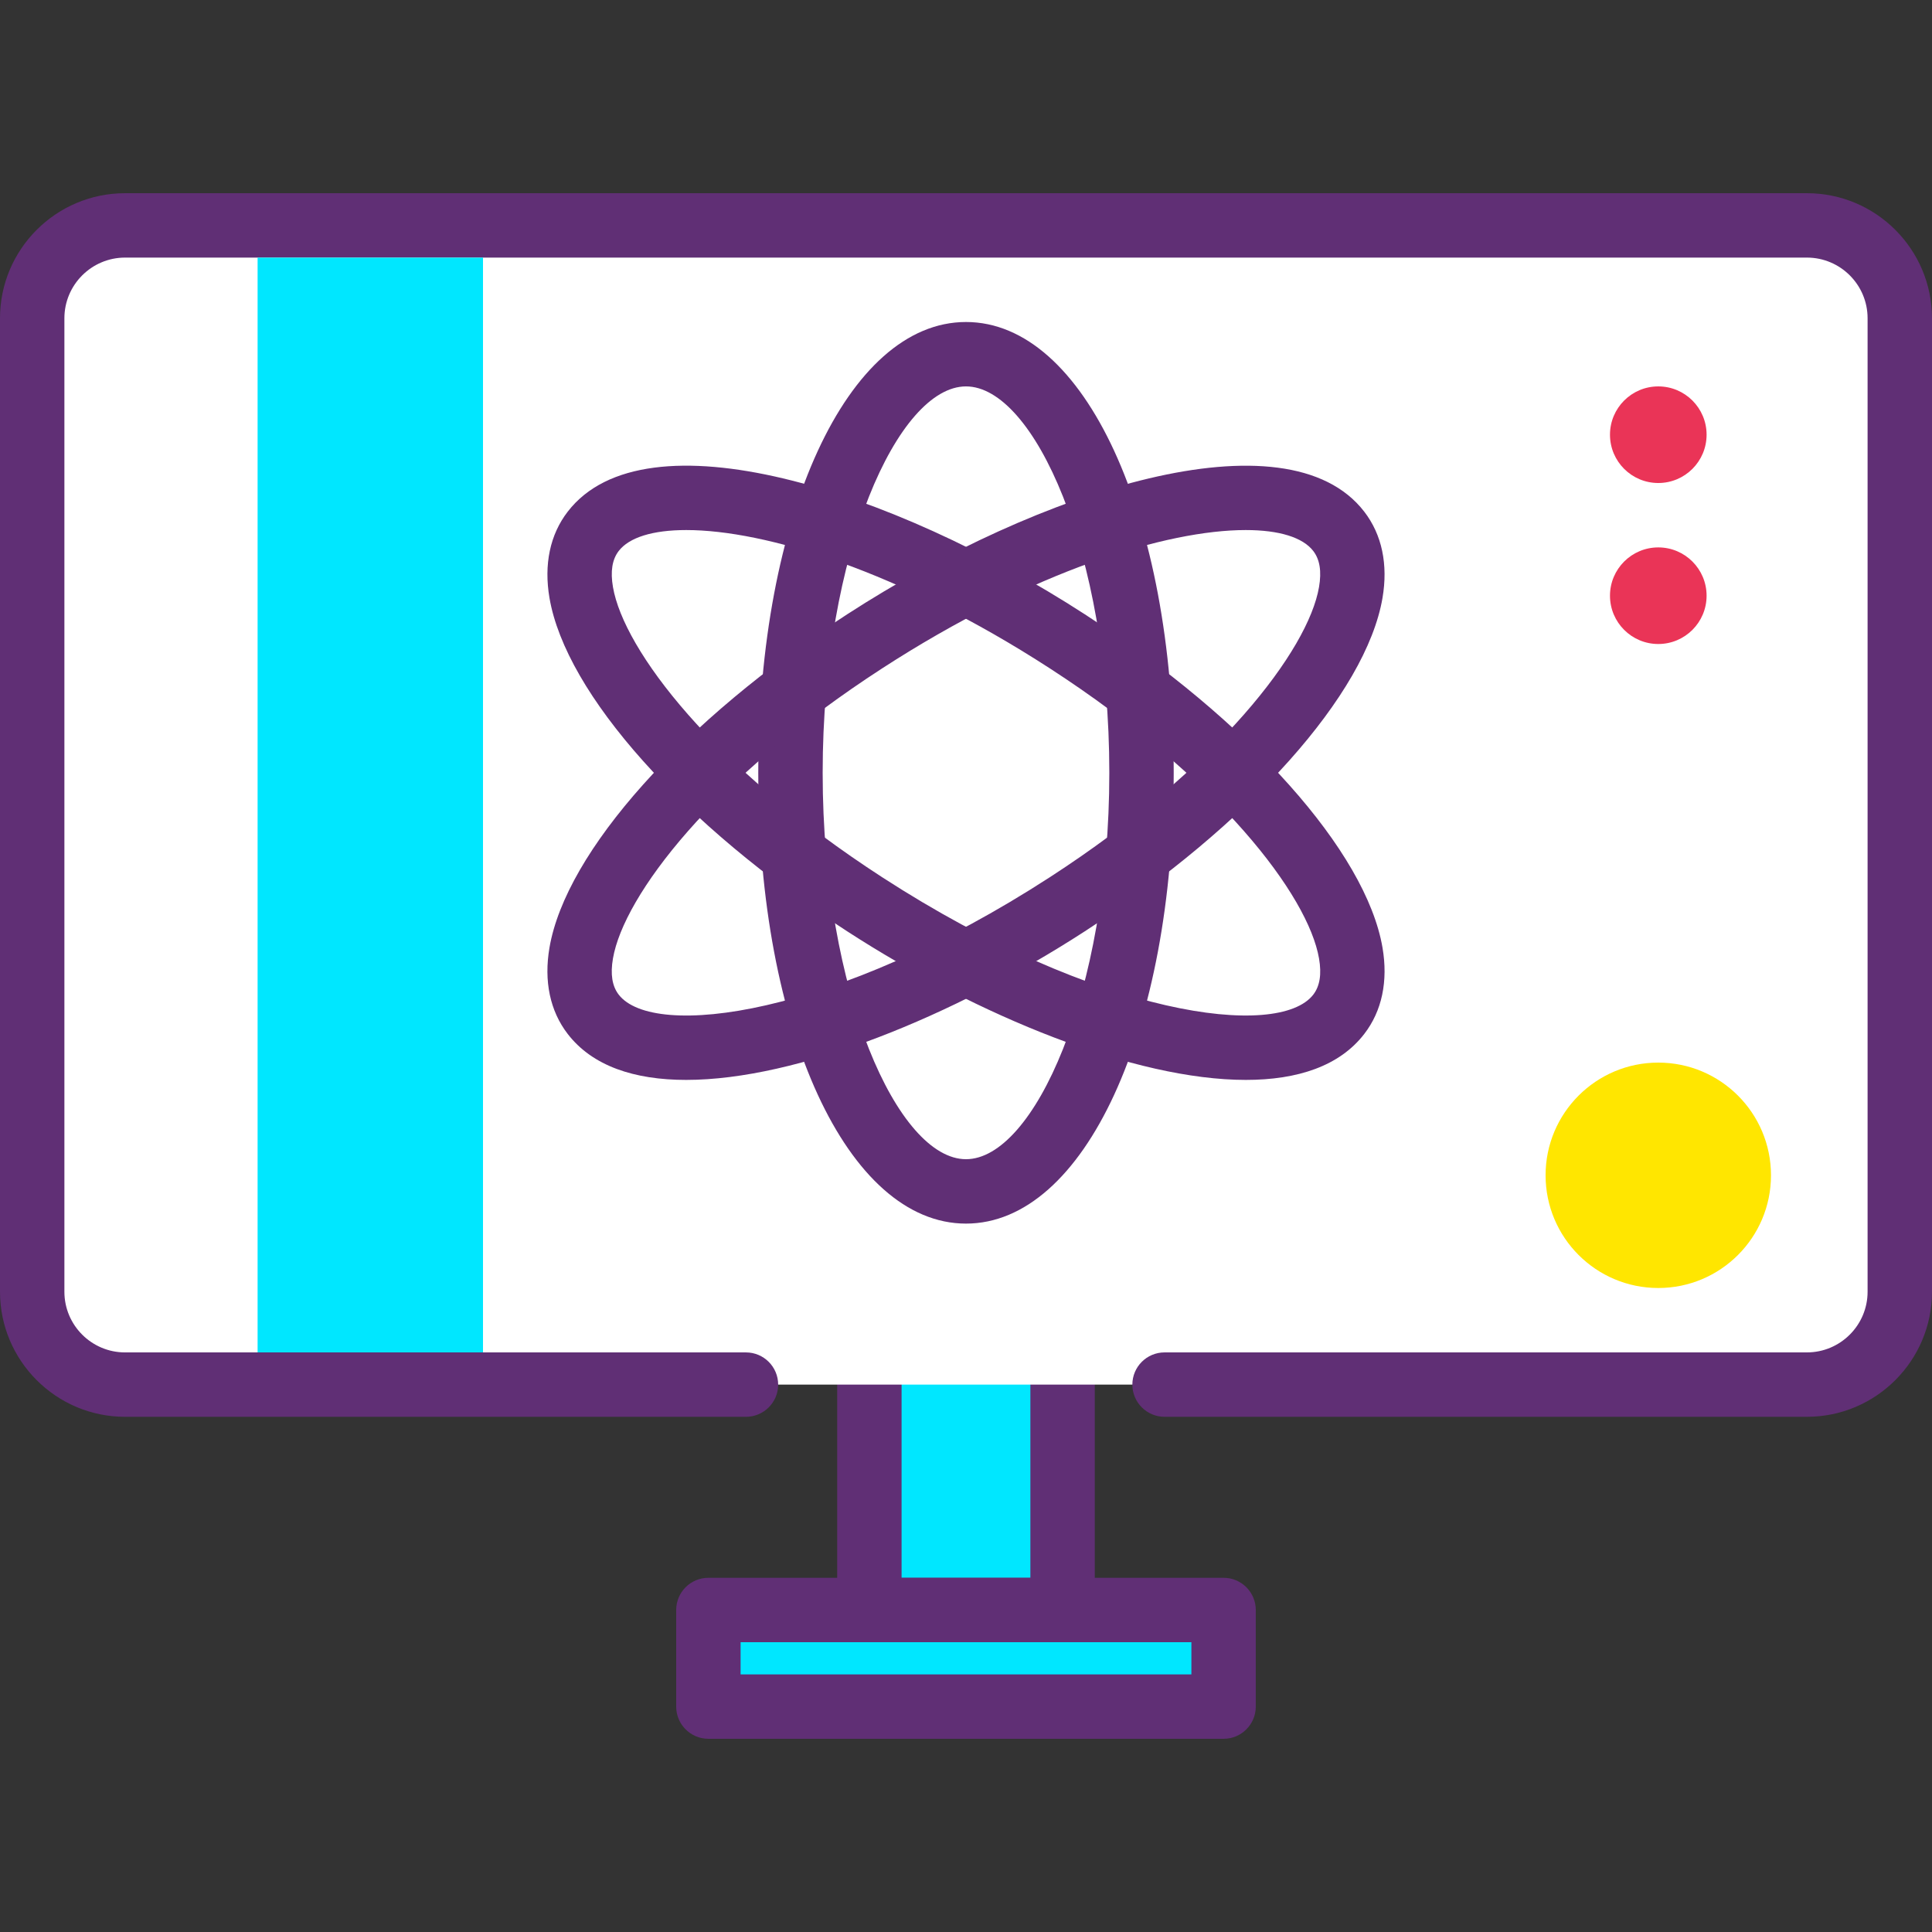 <?xml version="1.0" encoding="iso-8859-1"?>
<!-- Generator: Adobe Illustrator 19.0.0, SVG Export Plug-In . SVG Version: 6.00 Build 0)  -->
<svg version="1.1" id="Capa_1" xmlns="http://www.w3.org/2000/svg" xmlns:xlink="http://www.w3.org/1999/xlink" x="0px" y="0px"
	 viewBox="0 0 204.802 204.802" style="enable-background:new 0 0 204.802 204.802;" xml:space="preserve">
<rect x="0" y="0" width="204.802" height="204.802" fill="#333333" stroke="none"/>
<rect x="92.16" y="139.948" style="fill:#00E7FF;" width="20.48" height="30.72"/>
<path style="fill:#602F75;" d="M112.64,174.081H92.16c-1.884,0-3.413-1.529-3.413-3.413v-30.72c0-1.884,1.529-3.413,3.413-3.413
	h20.48c1.884,0,3.413,1.529,3.413,3.413v30.72C116.053,172.552,114.524,174.081,112.64,174.081z M95.573,167.254h13.653v-23.893
	H95.573V167.254z"/>
<path style="fill:#FFFFFF;" d="M79.077,146.774H13.257c-5.437,0-9.844-4.407-9.844-9.844V33.738c0-5.437,4.407-9.844,9.844-9.844
	h178.285c5.437,0,9.844,4.407,9.844,9.844V136.93c0,5.437-4.407,9.844-9.844,9.844h-68.094"/>
<path style="fill:#602F75;" d="M191.543,150.188h-68.094c-1.884,0-3.413-1.529-3.413-3.413c0-1.884,1.529-3.413,3.413-3.413h68.094
	c3.545,0,6.431-2.884,6.431-6.431V33.737c0-3.545-2.884-6.431-6.431-6.431H13.257c-3.546,0.002-6.431,2.886-6.431,6.432v103.194
	c0,3.545,2.884,6.431,6.431,6.431h65.819c1.884,0,3.413,1.529,3.413,3.413s-1.529,3.413-3.413,3.413H13.257
	C5.948,150.189,0,144.243,0,136.932V33.738c0-7.31,5.946-13.257,13.257-13.257h178.287c7.31,0,13.257,5.946,13.257,13.257v103.194
	C204.8,144.242,198.854,150.188,191.543,150.188z"/>
<g>
	<circle style="fill:#FFE600;" cx="175.787" cy="124.588" r="11.947"/>
	<g>
		<circle style="fill:#EA3457;" cx="175.787" cy="63.148" r="5.12"/>
		<circle style="fill:#EA3457;" cx="175.787" cy="46.081" r="5.12"/>
	</g>
	<rect x="75.093" y="170.668" style="fill:#00E7FF;" width="54.613" height="10.24"/>
</g>
<g>
	<path style="fill:#602F75;" d="M129.707,184.321H75.093c-1.884,0-3.413-1.529-3.413-3.413v-10.24c0-1.884,1.529-3.413,3.413-3.413
		h54.613c1.884,0,3.413,1.529,3.413,3.413v10.24C133.12,182.792,131.591,184.321,129.707,184.321z M78.507,177.494h47.787v-3.413
		H78.507V177.494z"/>
	<path style="fill:#602F75;" d="M102.4,129.708c-12.553,0-22.019-20.543-22.019-47.787s9.467-47.787,22.019-47.787
		s22.019,20.543,22.019,47.787S114.953,129.708,102.4,129.708z M102.4,40.961c-7.171,0-15.193,17.517-15.193,40.96
		s8.021,40.96,15.193,40.96s15.193-17.517,15.193-40.96S109.571,40.961,102.4,40.961z"/>
	<path style="fill:#602F75;" d="M132.062,114.476c-11.752,0-28.327-6.729-42.25-15.749C72.383,87.439,59.994,73.568,58.249,63.392
		c-0.609-3.555,0.056-6.721,1.929-9.149c8.218-10.679,34.374-2.367,54.811,10.871c17.428,11.288,29.817,25.158,31.563,35.335
		c0.609,3.555-0.056,6.721-1.929,9.149C142.003,113.003,137.561,114.476,132.062,114.476z M72.75,56.188
		c-3.569,0-6.06,0.787-7.163,2.219c-0.696,0.906-0.896,2.161-0.609,3.831c1.142,6.649,10.561,19.11,28.546,30.759
		c22.851,14.8,42.01,17.212,45.691,12.438c0.696-0.906,0.896-2.161,0.609-3.831c-1.142-6.649-10.561-19.11-28.546-30.759
		C95.278,60.482,81.084,56.188,72.75,56.188z"/>
	<path style="fill:#602F75;" d="M72.738,114.476c-5.501,0-9.941-1.473-12.561-4.876c-1.872-2.43-2.538-5.594-1.929-9.149
		c1.746-10.177,14.135-24.047,31.563-35.335c20.437-13.239,46.595-21.547,54.811-10.871c1.872,2.43,2.538,5.594,1.929,9.149
		c-1.746,10.177-14.135,24.047-31.563,35.335C101.067,107.746,84.49,114.476,72.738,114.476z M132.05,56.188
		c-8.334,0-22.526,4.292-38.528,14.657c-17.985,11.65-27.404,24.11-28.546,30.759c-0.287,1.671-0.087,2.925,0.609,3.831
		c3.683,4.775,22.842,2.364,45.691-12.438c17.985-11.65,27.404-24.11,28.546-30.759c0.287-1.671,0.087-2.925-0.609-3.831
		C138.11,56.975,135.617,56.188,132.05,56.188z"/>
</g>
<rect x="27.307" y="27.308" style="fill:#00E7FF;" width="23.893" height="116.053"/>
<g>
</g>
<g>
</g>
<g>
</g>
<g>
</g>
<g>
</g>
<g>
</g>
<g>
</g>
<g>
</g>
<g>
</g>
<g>
</g>
<g>
</g>
<g>
</g>
<g>
</g>
<g>
</g>
<g>
</g>
</svg>

